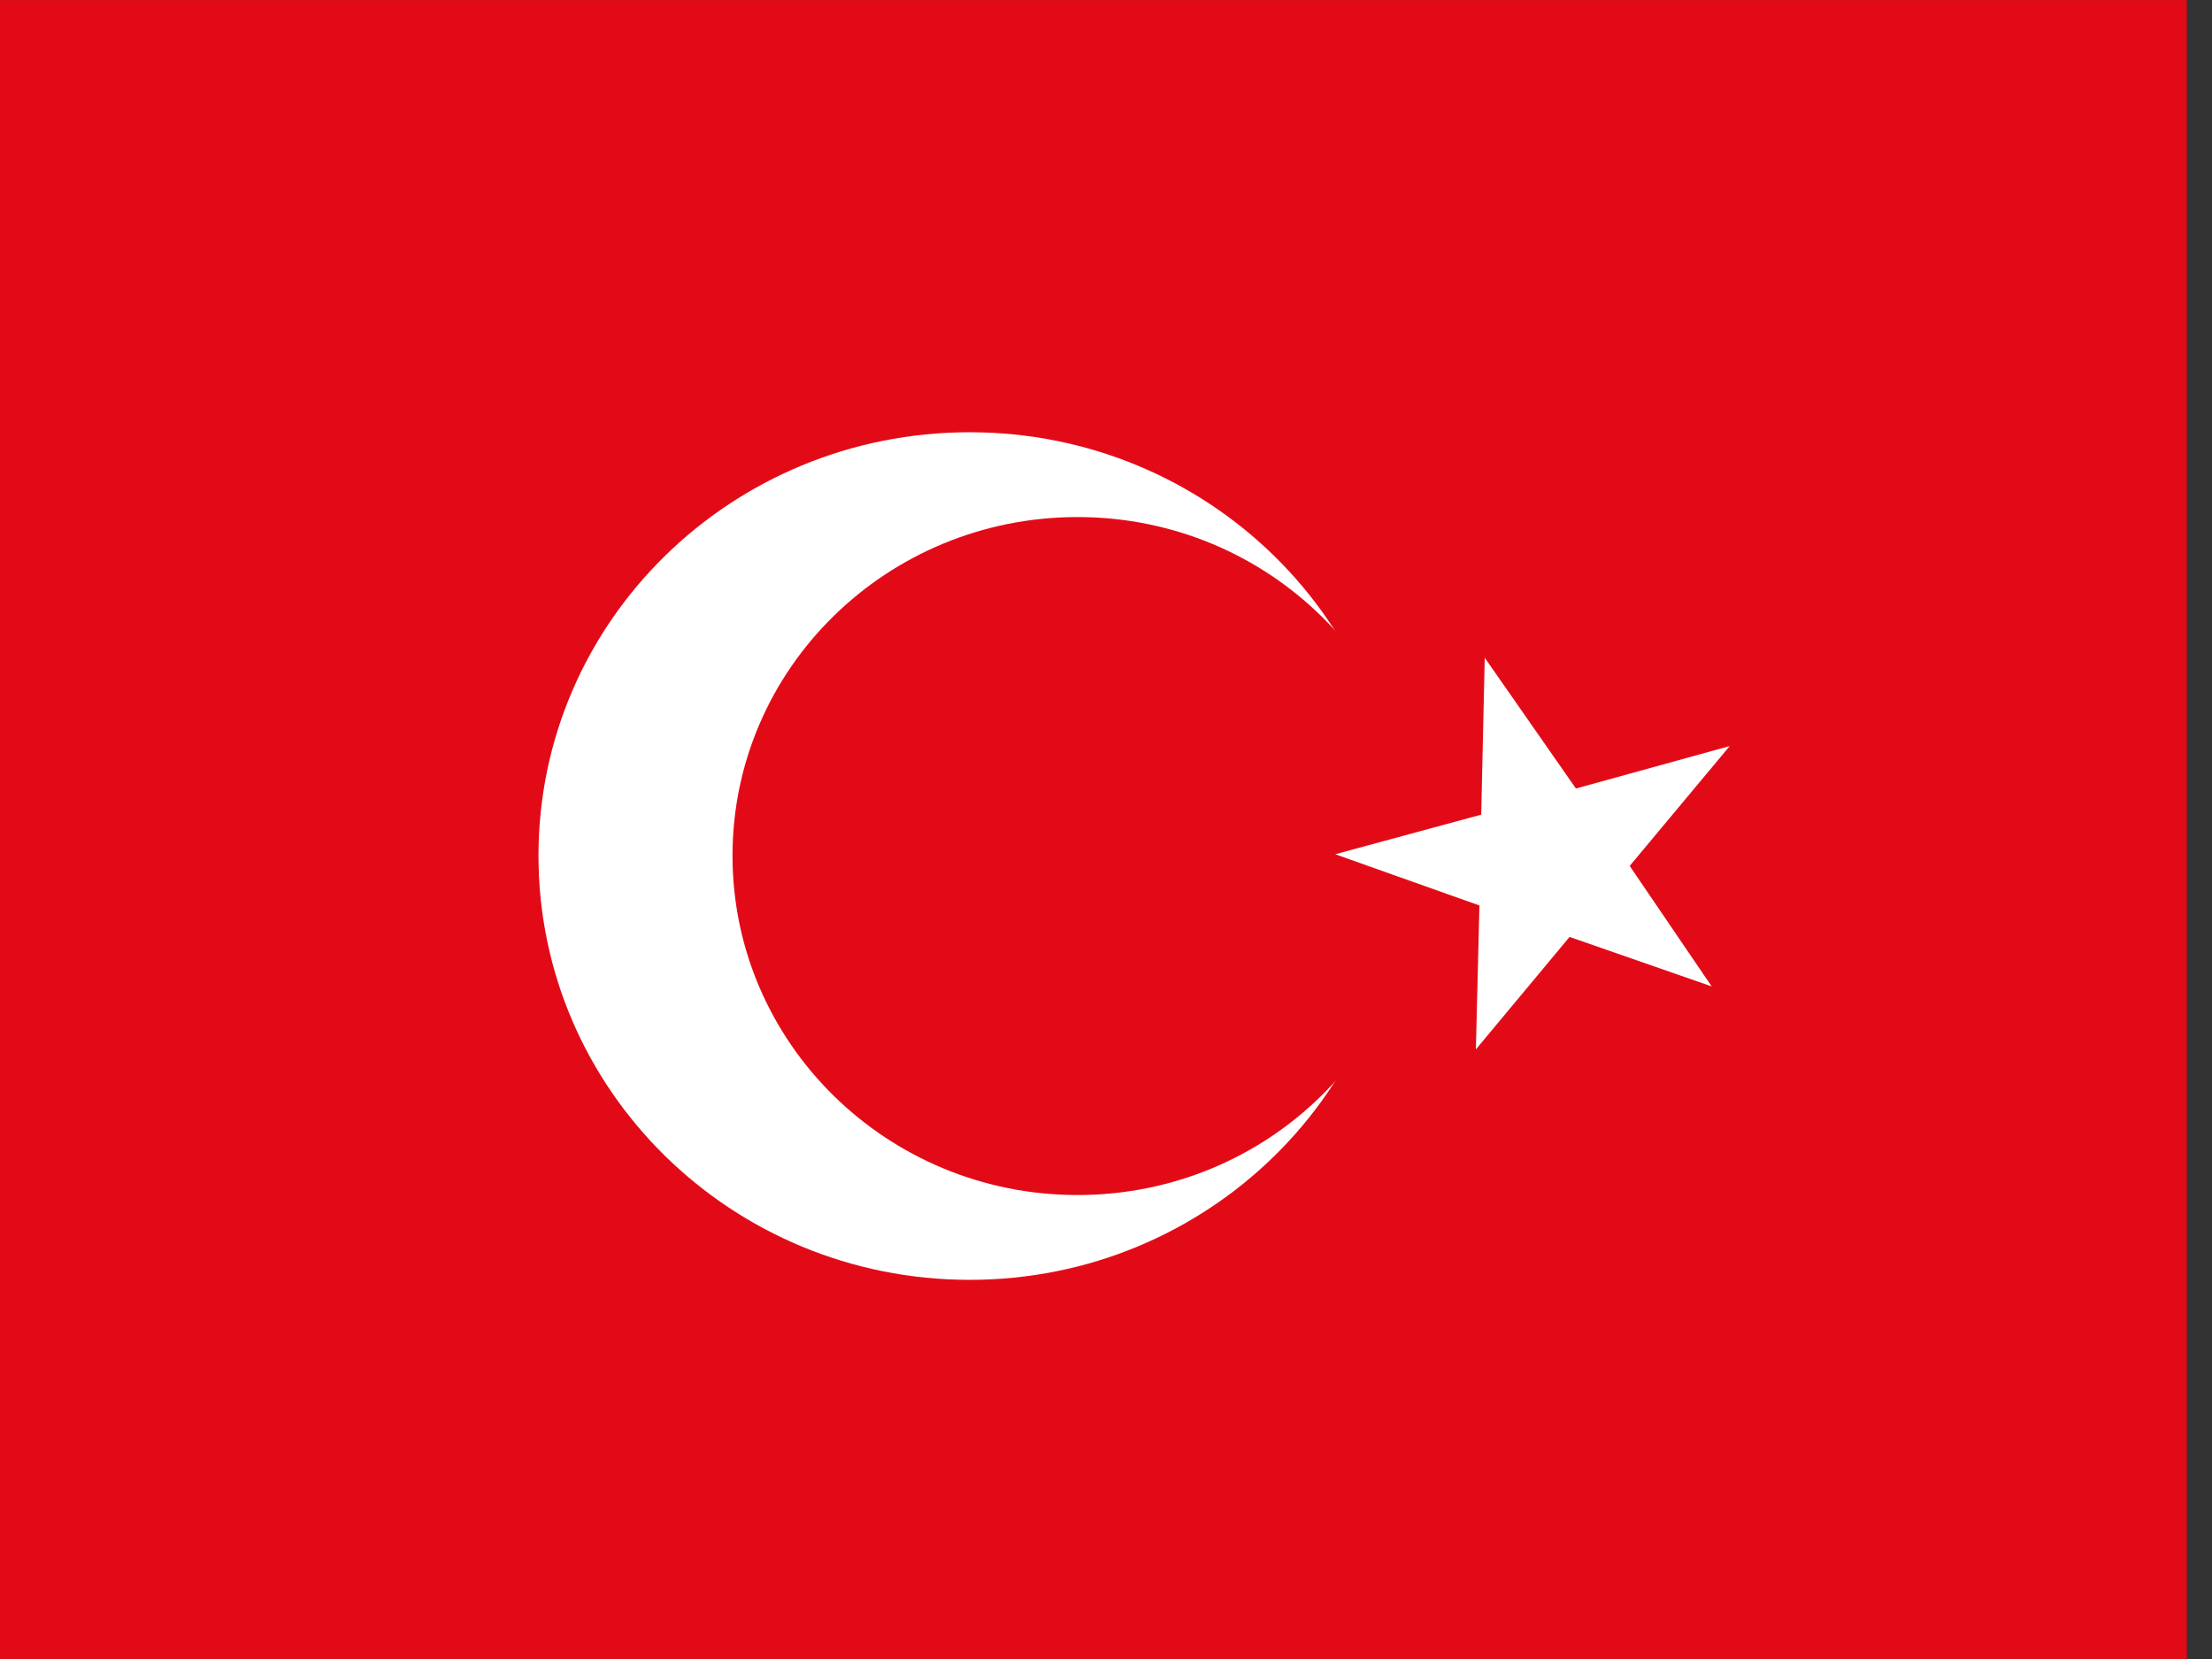 <svg
  width="32"
  height="24"
  viewBox="0 0 32 24"
  fill="none"
  xmlns="http://www.w3.org/2000/svg"
>
  <rect x="0" y="0" width="32" height="24" fill="#333333" stroke="none"/>
  <g clip-path="url(#clip0_463_48010)">
    <g clip-path="url(#clip1_463_48010)">
      <path
        fill-rule="evenodd"
        clip-rule="evenodd"
        d="M-0.546 -0.272H32.182V24.273H-0.546V-0.272Z"
        fill="#E30A17"
      />
      <path
        fill-rule="evenodd"
        clip-rule="evenodd"
        d="M20.267 12.384C20.267 15.769 17.475 18.515 14.028 18.515C10.582 18.515 7.79 15.769 7.79 12.379C7.79 8.989 10.582 6.253 14.028 6.253C17.475 6.253 20.267 8.999 20.267 12.384Z"
        fill="white"
      />
      <path
        fill-rule="evenodd"
        clip-rule="evenodd"
        d="M20.574 12.384C20.574 15.095 18.344 17.288 15.588 17.288C12.832 17.288 10.597 15.09 10.597 12.379C10.597 9.669 12.832 7.48 15.588 7.48C18.344 7.48 20.579 9.674 20.579 12.384H20.574Z"
        fill="#E30A17"
      />
      <path
        fill-rule="evenodd"
        clip-rule="evenodd"
        d="M21.479 9.52L21.428 11.785L19.316 12.358L21.402 13.099L21.351 15.181L22.706 13.554L24.762 14.27L23.576 12.527L25.023 10.793L22.798 11.407L21.479 9.515V9.52Z"
        fill="white"
      />
    </g>
  </g>
  <defs>
    <clipPath id="clip0_463_48010">
      <rect
        width="31.636"
        height="24"
        fill="white"
        transform="translate(0 0.001)"
      />
    </clipPath>
    <clipPath id="clip1_463_48010">
      <rect
        width="32.727"
        height="24.546"
        fill="white"
        transform="translate(-0.545 -0.271)"
      />
    </clipPath>
  </defs>
</svg>
